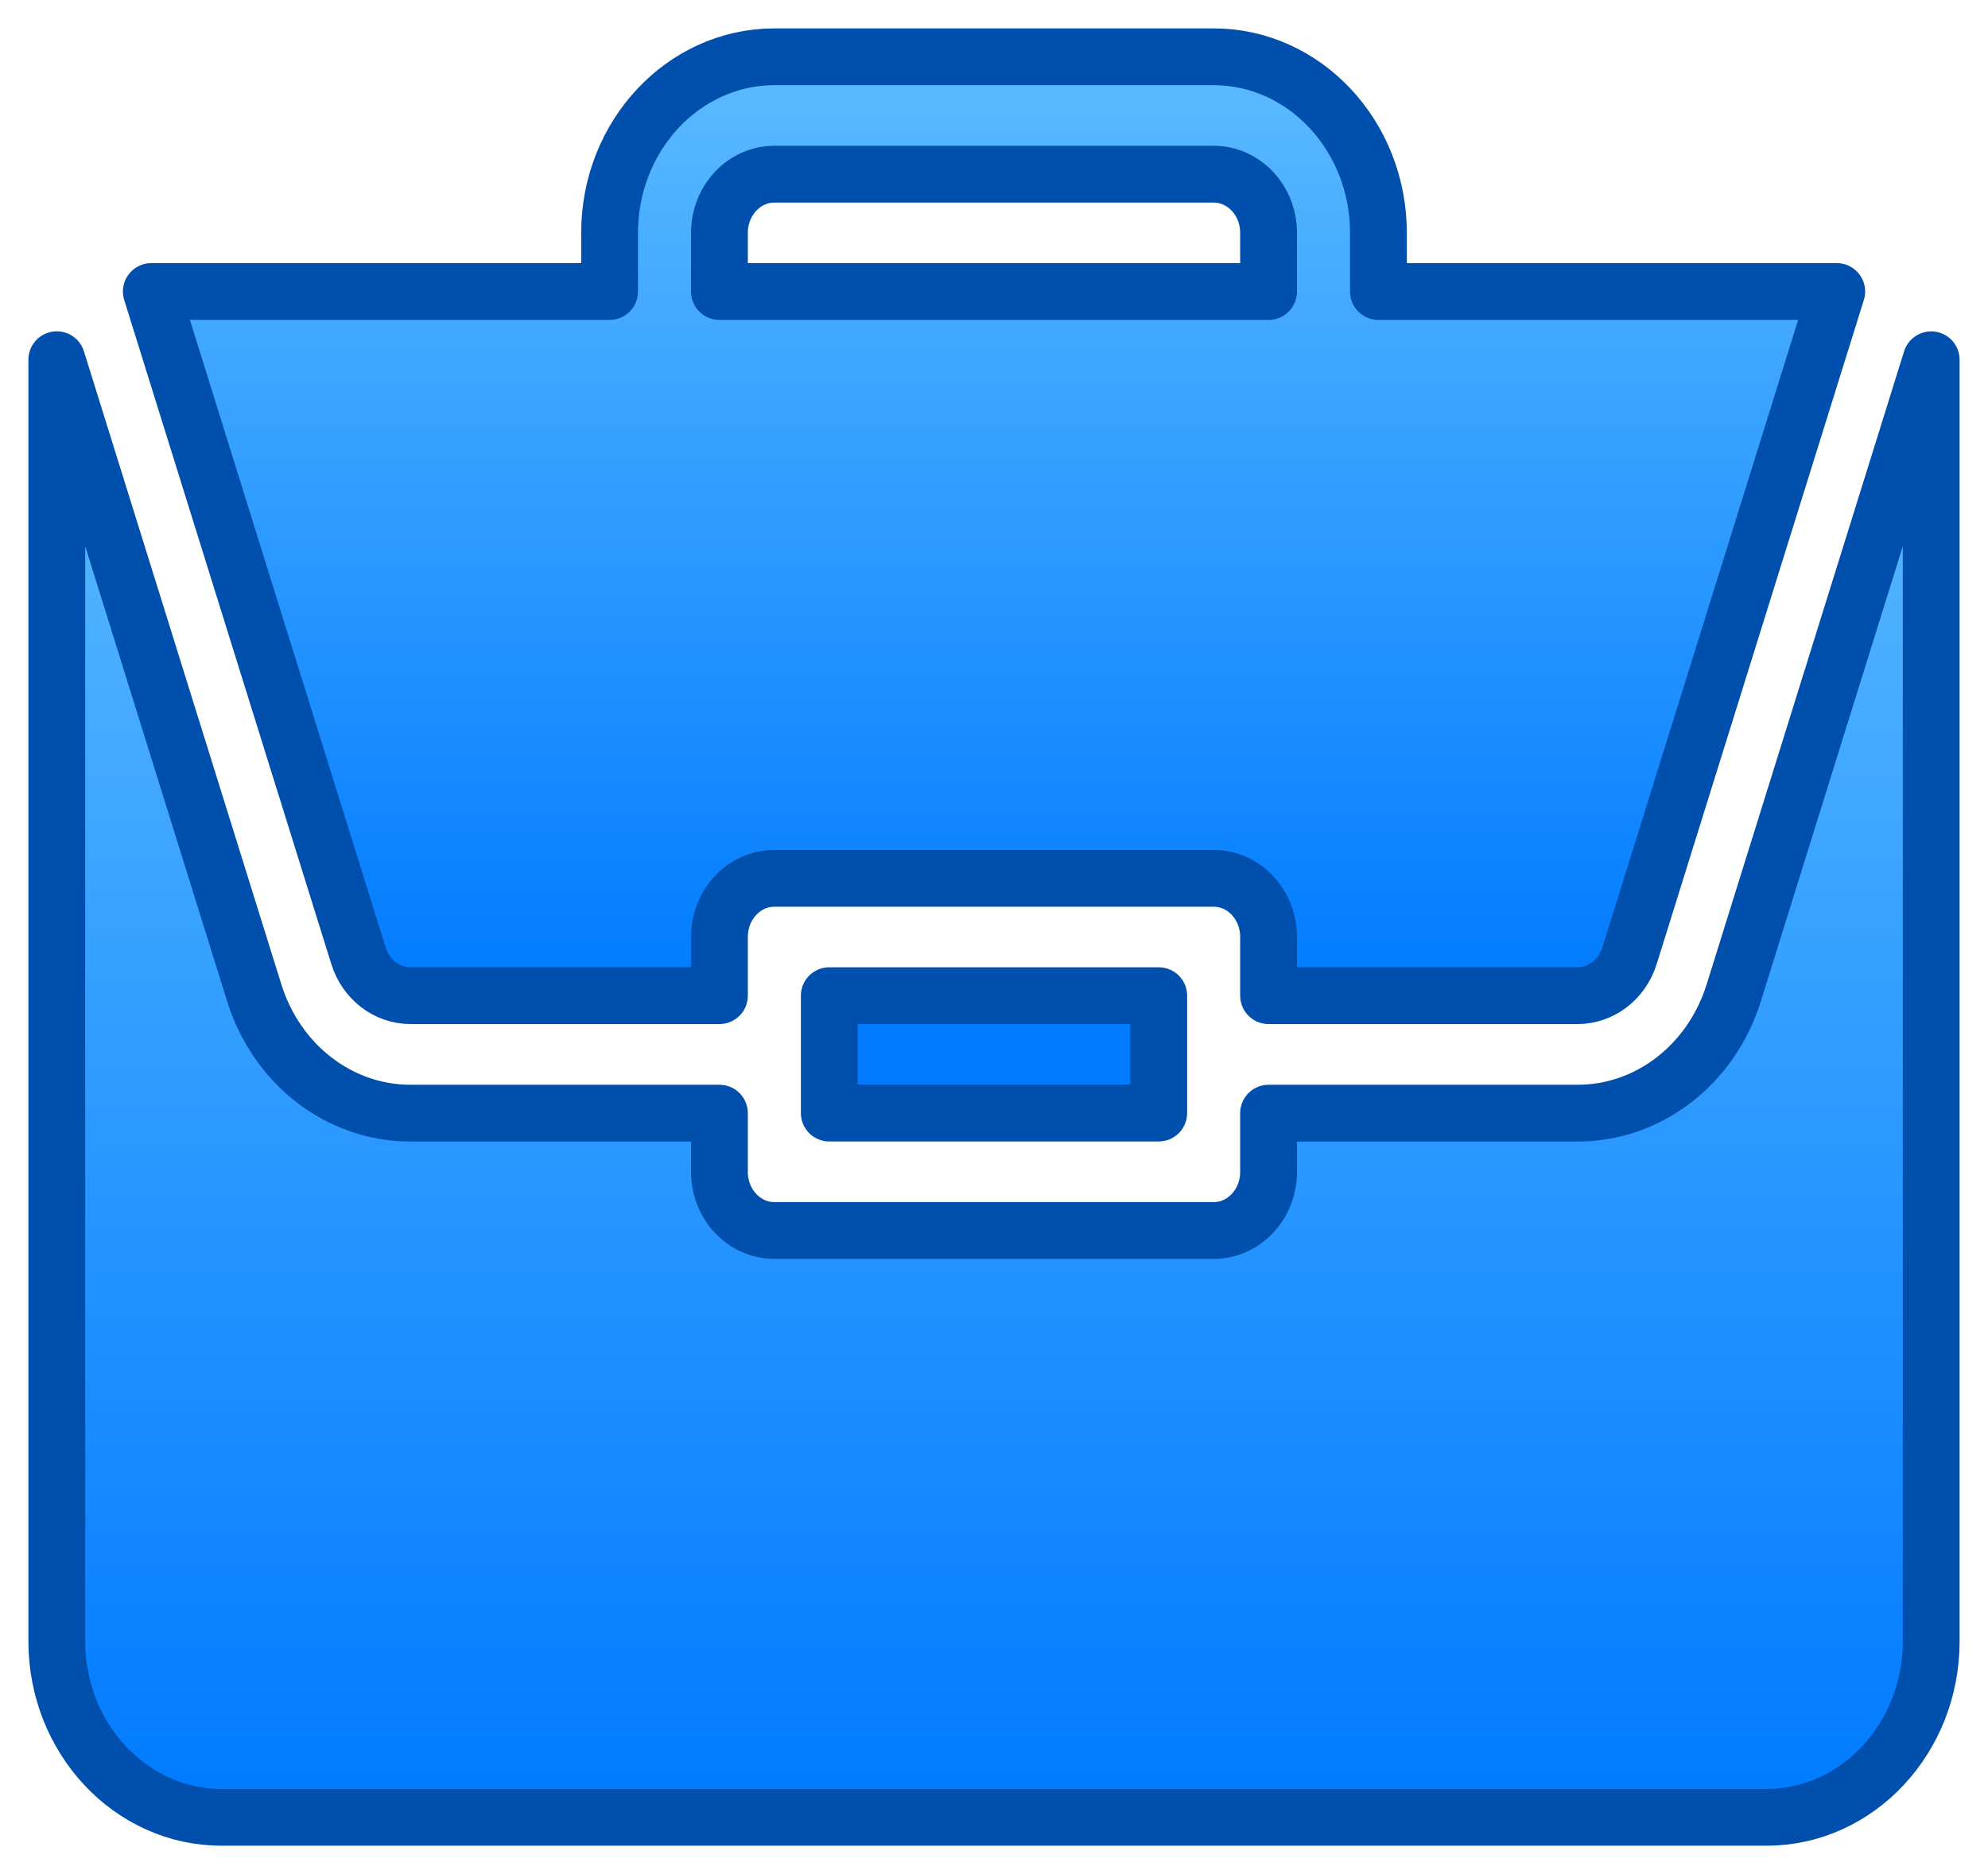 <svg width="35" height="33" viewBox="0 0 35 33" fill="none" xmlns="http://www.w3.org/2000/svg">
    <path d="M14.6 17.532H20.4V19.599H14.6V17.532Z" fill="#007AFF" stroke="#004FAC" stroke-linecap="round" stroke-linejoin="round"/>
    <path d="M27.773 19.601H22.334V20.634C22.334 21.205 21.901 21.667 21.367 21.667H13.633C13.099 21.667 12.666 21.205 12.666 20.634V19.601H7.228C5.977 19.601 4.872 18.749 4.476 17.482L1 6.334V28.9C1 30.609 2.301 32 3.9 32H31.1C32.699 32 34 30.609 34 28.9V6.335L30.524 17.482C30.128 18.749 29.023 19.601 27.773 19.601Z" fill="url(#paint0_linear)" stroke="#004FAC" stroke-linecap="round" stroke-linejoin="round"/>
    <path d="M21.367 1H13.633C12.034 1 10.732 2.391 10.732 4.1V5.133H2.664L6.31 16.826C6.442 17.249 6.811 17.532 7.228 17.532H12.666V16.499C12.666 15.928 13.099 15.466 13.633 15.466H21.367C21.902 15.466 22.334 15.928 22.334 16.499V17.532H27.773C28.189 17.532 28.558 17.249 28.69 16.826L32.337 5.133H24.268V4.1C24.268 2.391 22.967 1 21.367 1ZM12.666 5.133V4.1C12.666 3.53 13.099 3.067 13.633 3.067H21.367C21.901 3.067 22.334 3.53 22.334 4.1V5.133H12.666Z" fill="url(#paint1_linear)" stroke="#004FAC" stroke-linecap="round" stroke-linejoin="round"/>
    <defs>
        <linearGradient id="paint0_linear" x1="17.5" y1="6.334" x2="17.5" y2="32" gradientUnits="userSpaceOnUse">
            <stop stop-color="#5CBBFF"/>
            <stop offset="1" stop-color="#007AFF"/>
        </linearGradient>
        <linearGradient id="paint1_linear" x1="17.5" y1="1" x2="17.5" y2="17.532" gradientUnits="userSpaceOnUse">
            <stop stop-color="#5CBBFF"/>
            <stop offset="1" stop-color="#007AFF"/>
        </linearGradient>
    </defs>
</svg>

